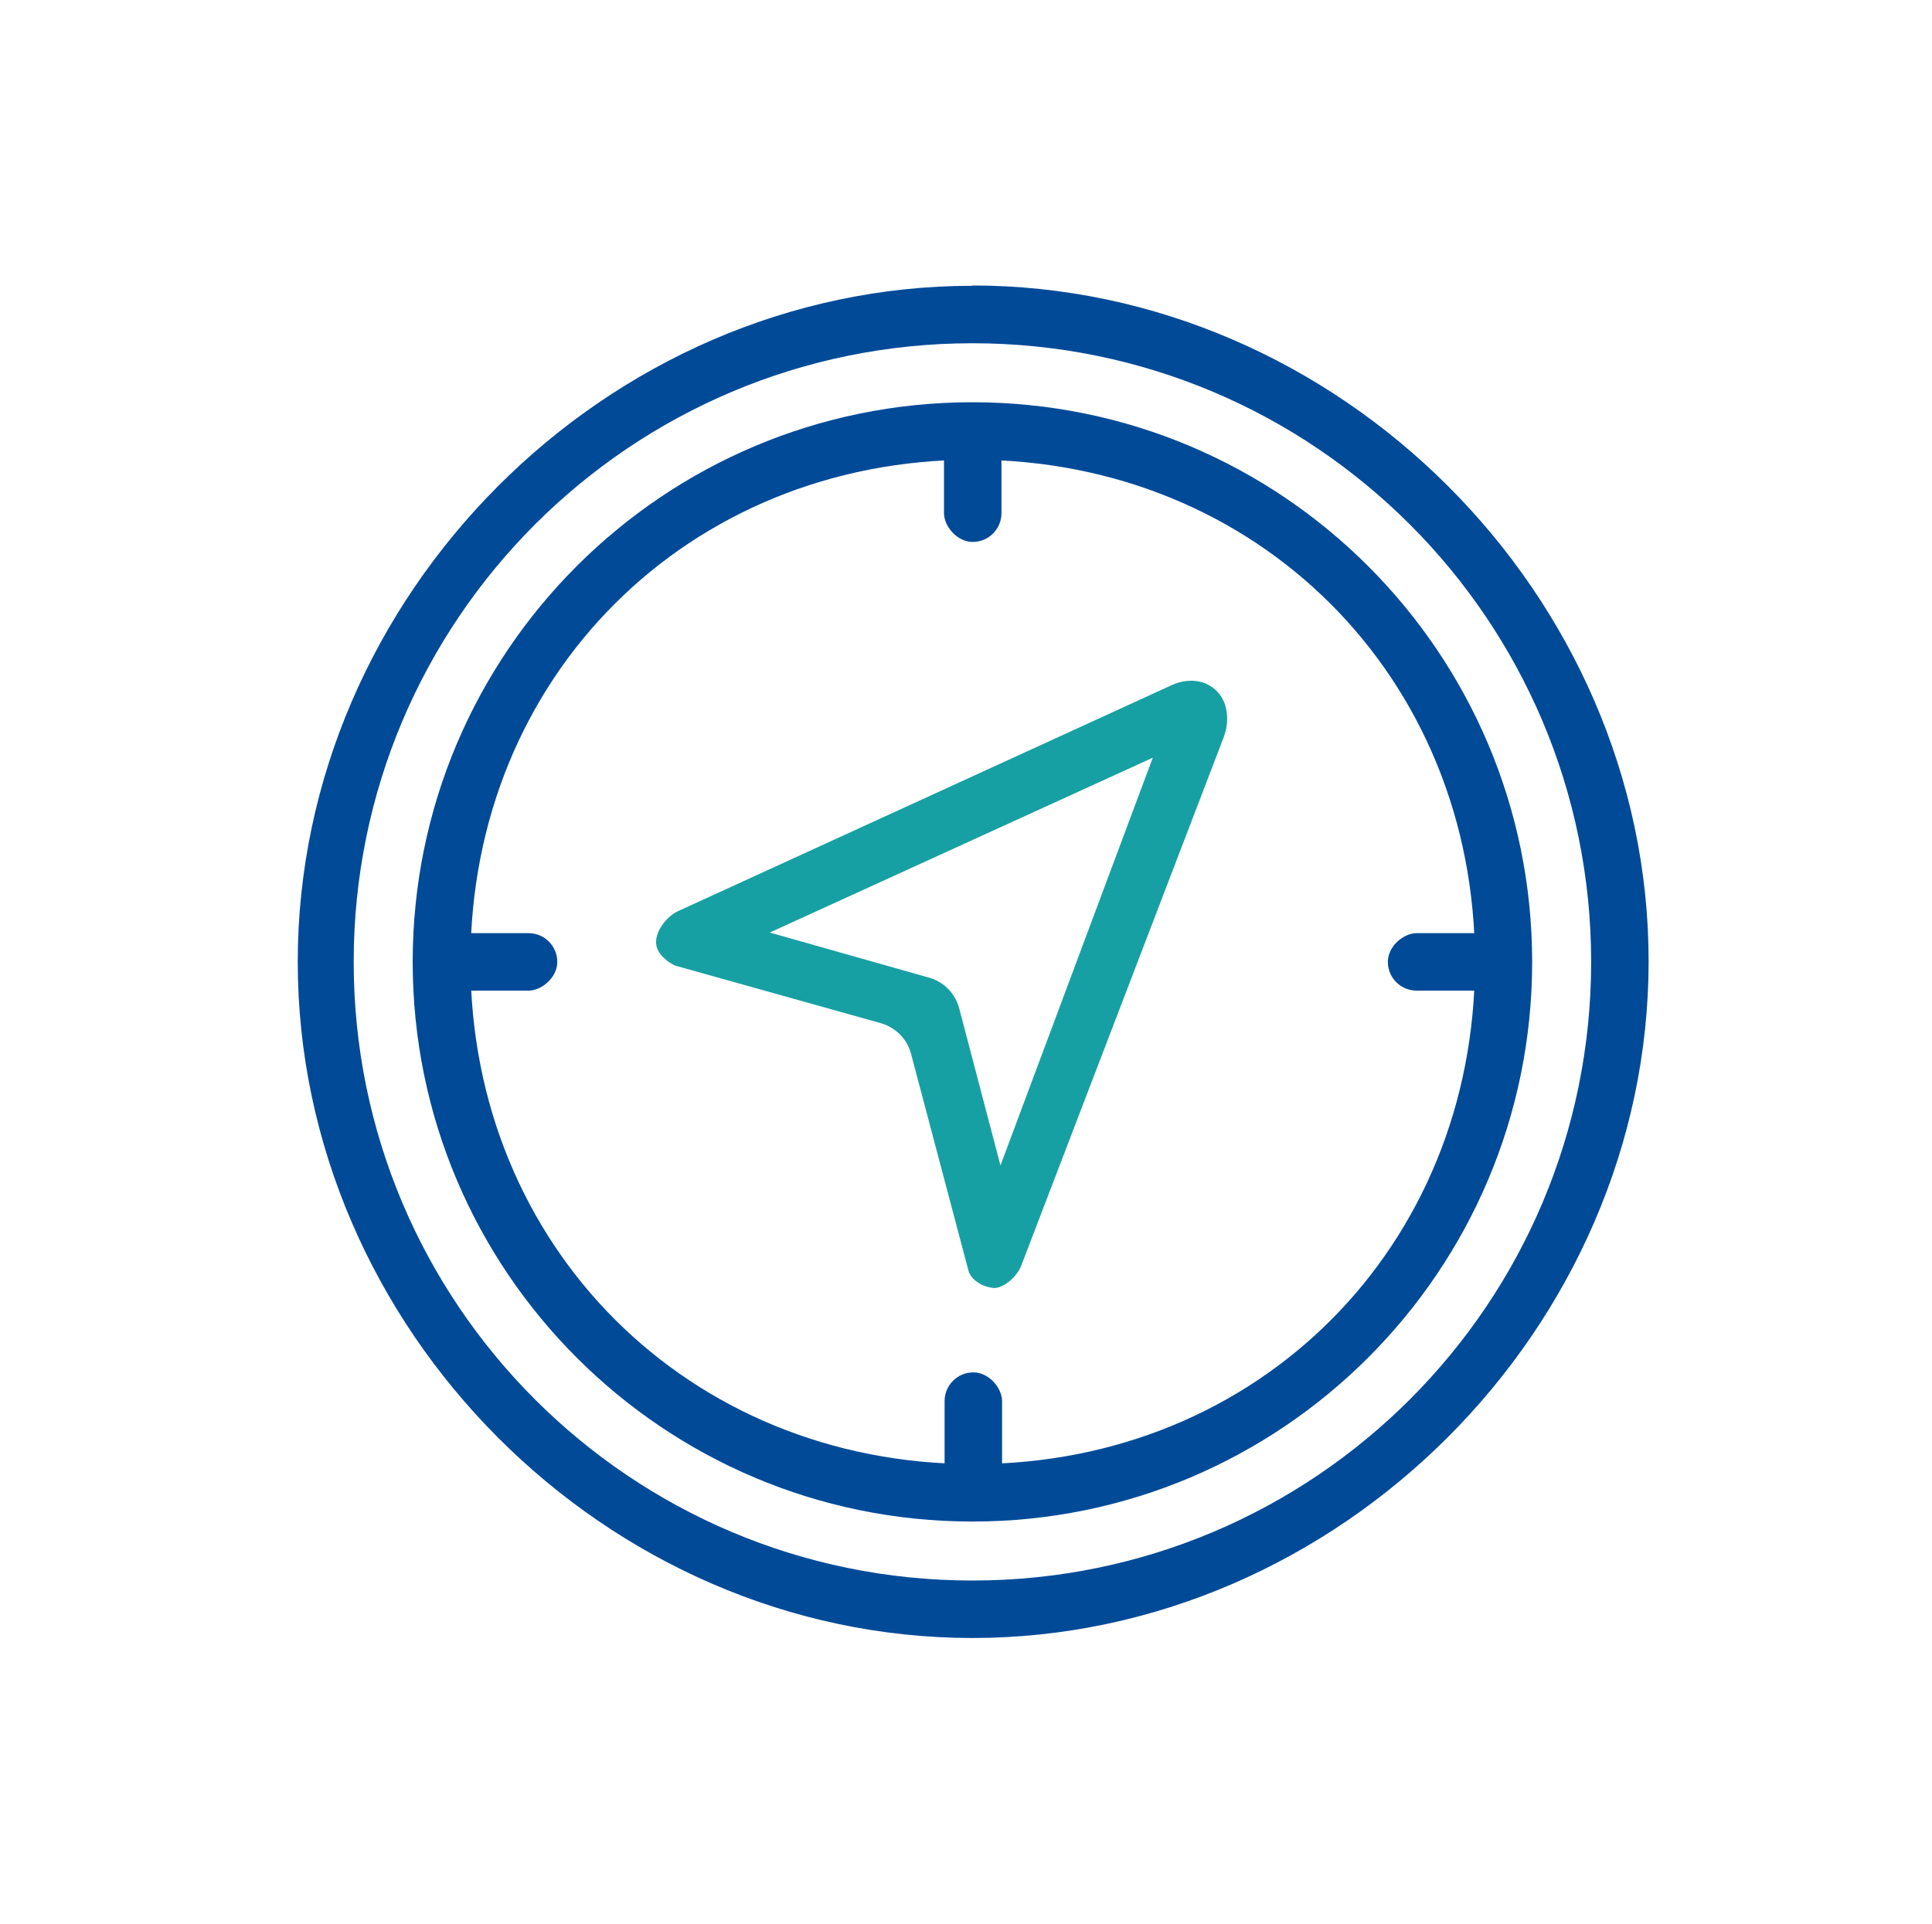 <?xml version="1.0" encoding="UTF-8"?><svg id="Capa_1" xmlns="http://www.w3.org/2000/svg" viewBox="0 0 63.2 62.95"><defs><style>.cls-1{fill:#17a0a3;}.cls-2{fill:#004a98;}</style></defs><path class="cls-2" d="m31.81,9.35c-11.99,0-22.07,10.14-22.07,22.12s10.08,22.12,22.07,22.12,22.12-10.15,22.12-22.14-10.14-22.11-22.12-22.11Zm0,42.36c-11.18,0-20.24-9.06-20.24-20.24S20.64,11.23,31.81,11.23s20.24,9.06,20.24,20.24-9.06,20.24-20.24,20.24Z"/><path class="cls-2" d="m31.81,13.16c-10.11,0-18.31,8.2-18.31,18.31s8.2,18.31,18.31,18.31,18.31-8.2,18.31-18.31-8.2-18.31-18.31-18.31Zm.03,34.74c-9.32,0-16.45-7.12-16.45-16.44s7.11-16.42,16.43-16.42,16.43,7.11,16.43,16.43-7.08,16.43-16.4,16.43Z"/><path class="cls-1" d="m22.08,31.59l6.75,1.89c.47.14.84.51.97.99l1.88,7.1c.07.28.44.55.86.57h0c.34-.02.75-.41.87-.74l6.62-17.28c.2-.52.15-1.18-.27-1.55,0,0-.01-.01-.02-.02-.4-.34-.94-.35-1.42-.13l-16.14,7.39c-.39.18-.78.7-.71,1.11h0c.05.3.34.54.61.67Zm10.65,6.55l-1.35-5.14c-.13-.5-.51-.89-1.01-1.02l-5.19-1.47,12.53-5.72-4.99,13.36Z"/><rect class="cls-2" x="15.13" y="29.32" width="1.88" height="4.31" rx=".94" ry=".94" transform="translate(47.55 15.4) rotate(90)"/><rect class="cls-2" x="46.61" y="29.32" width="1.88" height="4.31" rx=".94" ry=".94" transform="translate(79.03 -16.08) rotate(90)"/><rect class="cls-2" x="30.9" y="44.91" width="1.88" height="4.31" rx=".94" ry=".94" transform="translate(63.68 94.12) rotate(180)"/><rect class="cls-2" x="30.87" y="13.42" width="1.88" height="4.31" rx=".94" ry=".94" transform="translate(63.63 31.15) rotate(180)"/></svg>